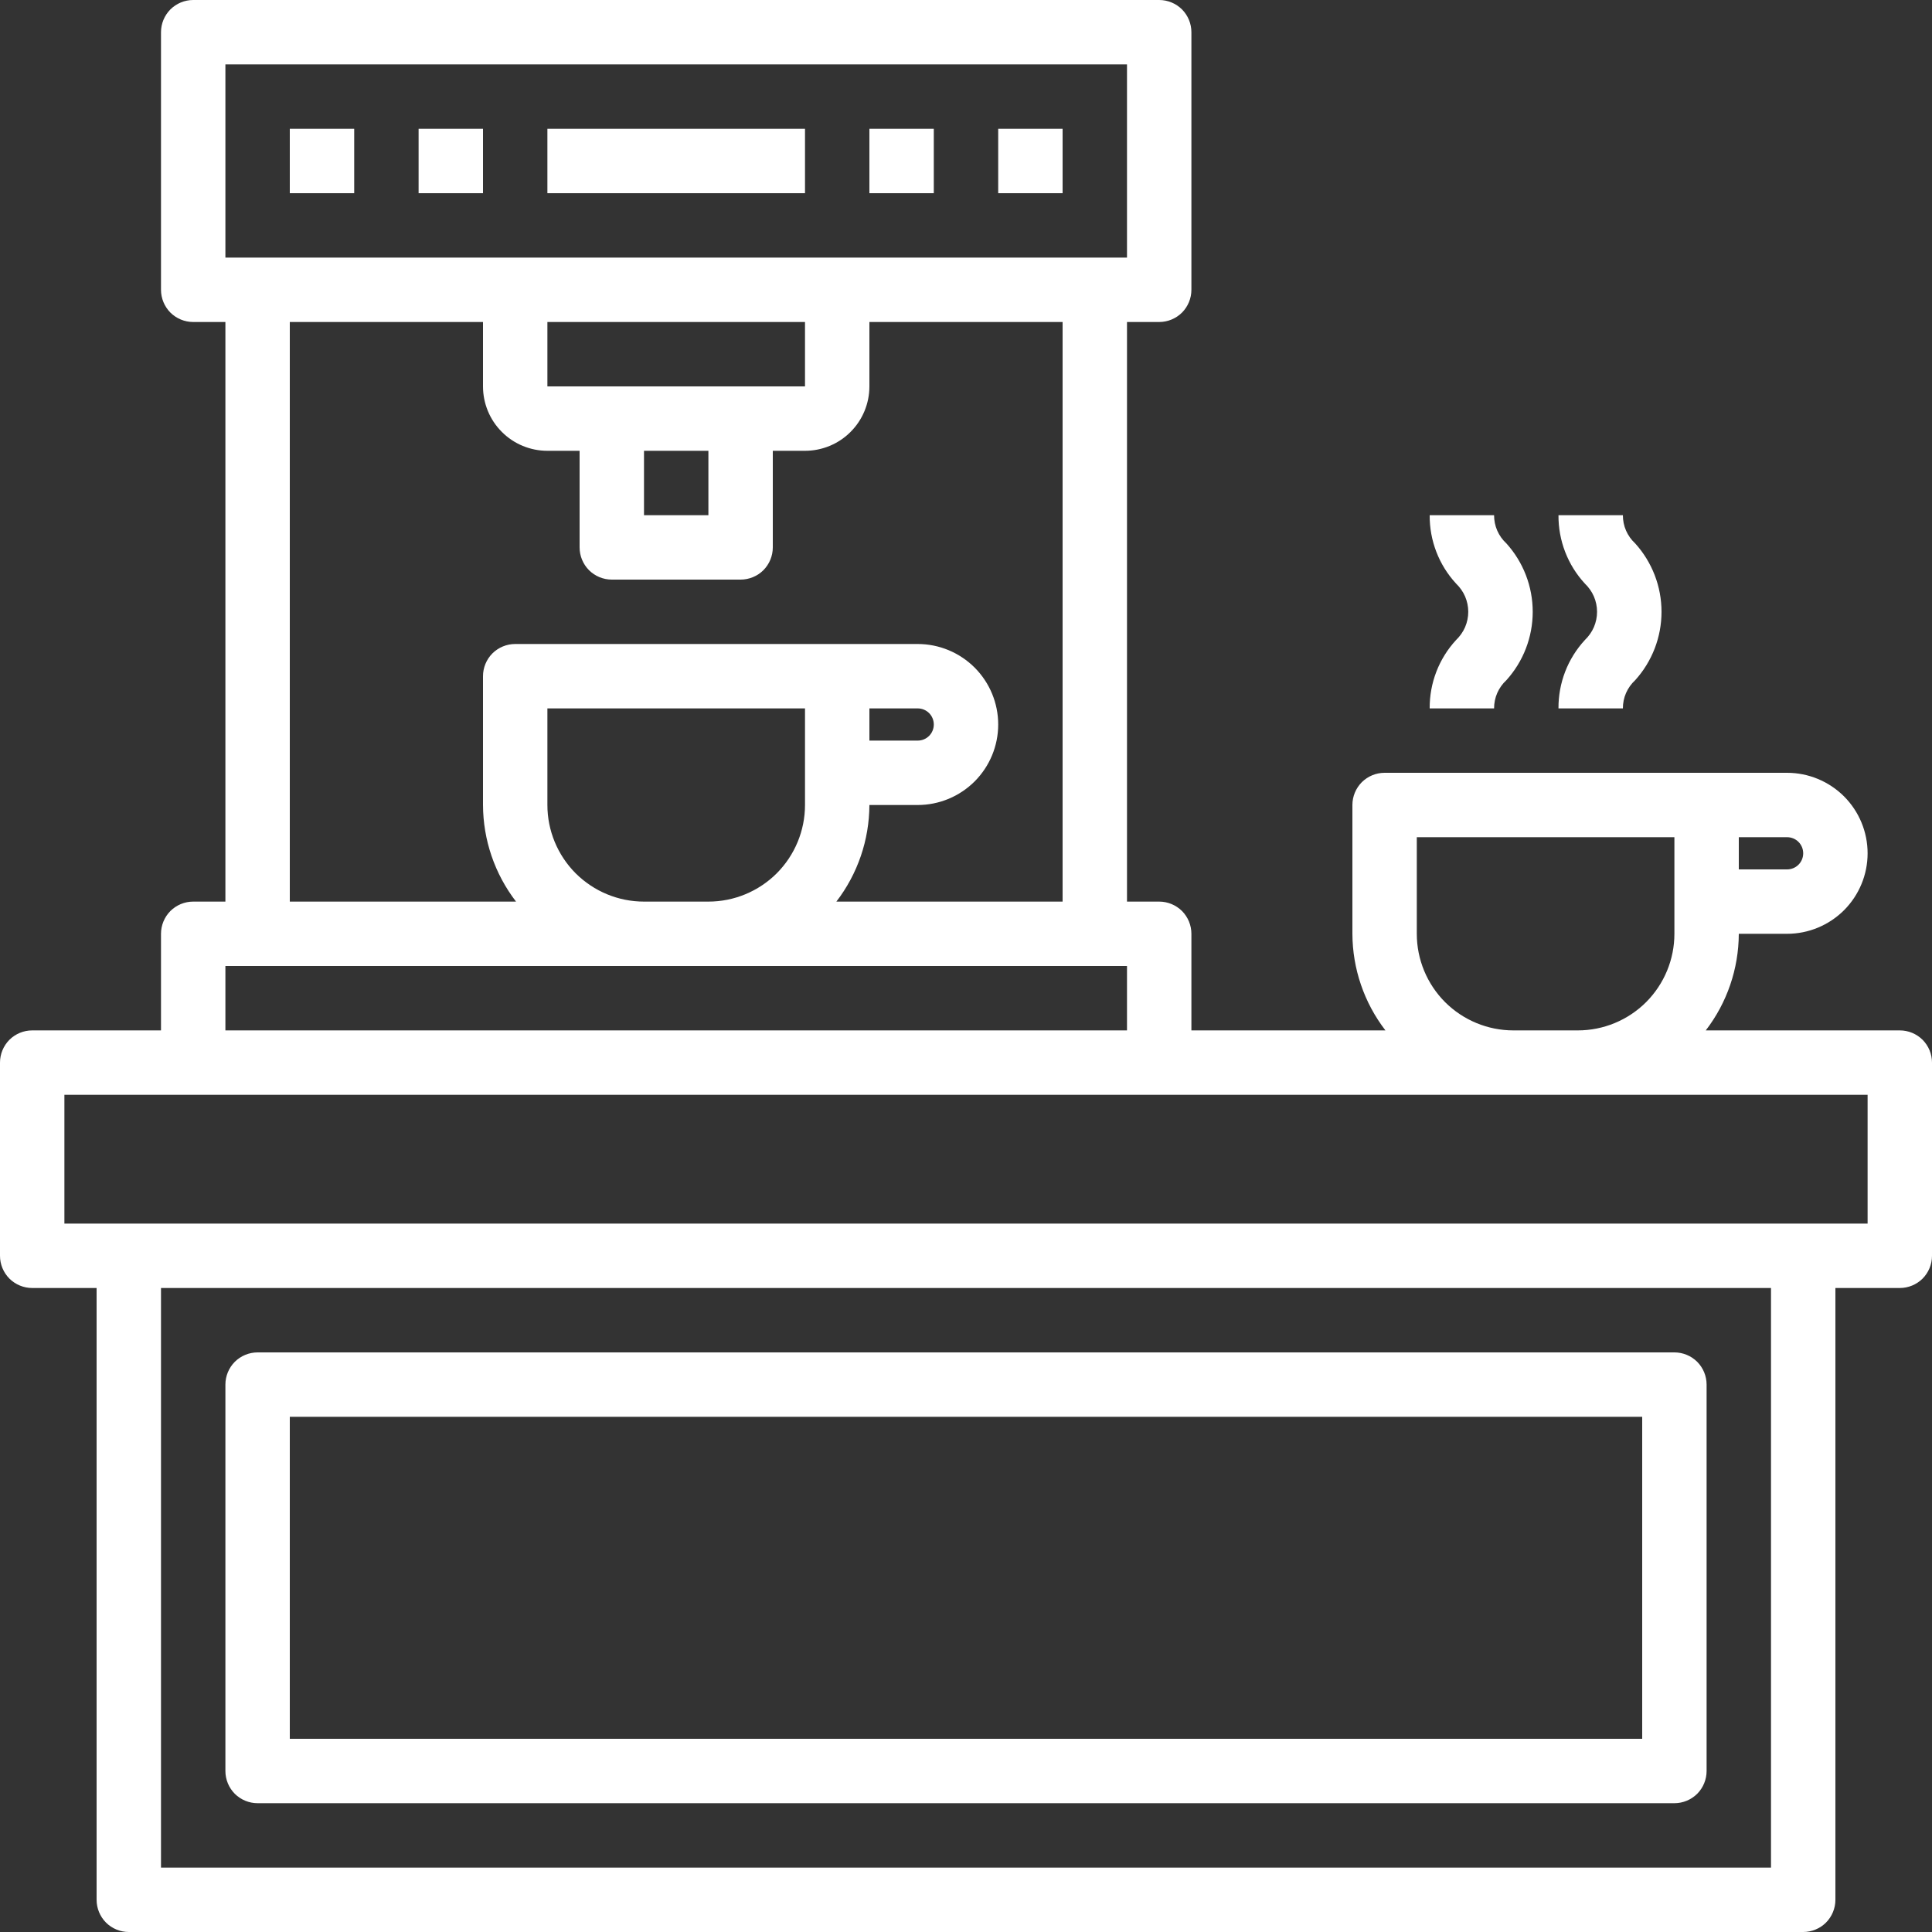 <svg width="30" height="30" viewBox="0 0 30 30" fill="none" xmlns="http://www.w3.org/2000/svg">
<rect x="0" y="0" width="30" height="30" fill="#333333" stroke="none"/>
<path d="M29.5 16H26.487C26.818 15.57 26.998 15.043 27 14.5H27.75C28.081 14.5 28.399 14.368 28.634 14.134C28.868 13.899 29 13.582 29 13.25C29 12.918 28.868 12.601 28.634 12.366C28.399 12.132 28.081 12 27.75 12H21.5C21.367 12 21.24 12.053 21.146 12.146C21.053 12.24 21 12.367 21 12.5V14.5C21.002 15.043 21.182 15.57 21.513 16H18.5V14.5C18.5 14.367 18.447 14.24 18.354 14.146C18.26 14.053 18.133 14 18 14H17.5V5H18C18.133 5 18.26 4.947 18.354 4.854C18.447 4.76 18.5 4.633 18.5 4.5V0.5C18.5 0.367 18.447 0.24 18.354 0.146C18.26 0.053 18.133 0 18 0H3C2.867 0 2.74 0.053 2.646 0.146C2.553 0.24 2.5 0.367 2.5 0.5V4.5C2.5 4.633 2.553 4.76 2.646 4.854C2.74 4.947 2.867 5 3 5H3.5V14H3C2.867 14 2.74 14.053 2.646 14.146C2.553 14.24 2.5 14.367 2.5 14.5V16H0.5C0.367 16 0.24 16.053 0.146 16.146C0.053 16.24 0 16.367 0 16.5V19.5C0 19.633 0.053 19.76 0.146 19.854C0.24 19.947 0.367 20 0.5 20H1.5V29.5C1.5 29.633 1.553 29.76 1.646 29.854C1.74 29.947 1.867 30 2 30H28C28.133 30 28.26 29.947 28.354 29.854C28.447 29.76 28.5 29.633 28.5 29.5V20H29.5C29.633 20 29.76 19.947 29.854 19.854C29.947 19.76 30 19.633 30 19.5V16.5C30 16.367 29.947 16.24 29.854 16.146C29.76 16.053 29.633 16 29.5 16V16ZM28 13.25C28 13.316 27.974 13.38 27.927 13.427C27.88 13.474 27.816 13.5 27.75 13.5H27V13H27.75C27.816 13 27.88 13.026 27.927 13.073C27.974 13.12 28 13.184 28 13.25ZM22 14.5V13H26V14.5C26 14.898 25.842 15.279 25.561 15.561C25.279 15.842 24.898 16 24.5 16H23.5C23.102 16 22.721 15.842 22.439 15.561C22.158 15.279 22 14.898 22 14.5V14.5ZM3.5 1H17.5V4H3.5V1ZM10 7H11V8H10V7ZM11.5 6H8.5V5H12.5V6H11.5ZM4.5 5H7.5V6C7.5 6.265 7.605 6.52 7.793 6.707C7.98 6.895 8.235 7 8.5 7H9V8.5C9 8.633 9.053 8.76 9.146 8.854C9.24 8.947 9.367 9 9.5 9H11.5C11.633 9 11.76 8.947 11.854 8.854C11.947 8.76 12 8.633 12 8.5V7H12.5C12.765 7 13.02 6.895 13.207 6.707C13.395 6.52 13.5 6.265 13.5 6V5H16.5V14H12.987C13.318 13.57 13.498 13.043 13.5 12.5H14.25C14.582 12.5 14.899 12.368 15.134 12.134C15.368 11.899 15.5 11.582 15.5 11.25C15.5 10.918 15.368 10.601 15.134 10.366C14.899 10.132 14.582 10 14.25 10H8C7.867 10 7.74 10.053 7.646 10.146C7.553 10.24 7.5 10.367 7.5 10.5V12.5C7.502 13.043 7.682 13.57 8.013 14H4.5V5ZM8.5 12.5V11H12.5V12.5C12.5 12.898 12.342 13.279 12.061 13.561C11.779 13.842 11.398 14 11 14H10C9.602 14 9.221 13.842 8.939 13.561C8.658 13.279 8.5 12.898 8.5 12.5ZM13.5 11H14.25C14.316 11 14.38 11.026 14.427 11.073C14.474 11.12 14.5 11.184 14.5 11.25C14.5 11.316 14.474 11.38 14.427 11.427C14.38 11.474 14.316 11.5 14.25 11.5H13.5V11ZM3.5 15H17.5V16H3.5V15ZM27.5 29H2.5V20H27.5V29ZM29 19H1V17H29V19Z" fill="white"/>
<path d="M8.5 2H12.5V3H8.5V2Z" fill="white"/>
<path d="M13.5 2H14.5V3H13.5V2Z" fill="white"/>
<path d="M15.5 2H16.5V3H15.5V2Z" fill="white"/>
<path d="M6.5 2H7.5V3H6.5V2Z" fill="white"/>
<path d="M4.5 2H5.5V3H4.5V2Z" fill="white"/>
<path d="M22.2 11H23.2C23.2 10.918 23.216 10.836 23.249 10.761C23.282 10.686 23.33 10.618 23.391 10.562C23.654 10.271 23.8 9.893 23.8 9.5C23.8 9.107 23.654 8.729 23.391 8.438C23.33 8.382 23.282 8.314 23.249 8.239C23.216 8.164 23.2 8.082 23.2 8H22.2C22.197 8.393 22.343 8.773 22.61 9.062C22.669 9.119 22.717 9.186 22.75 9.262C22.782 9.337 22.799 9.418 22.799 9.5C22.799 9.582 22.782 9.663 22.75 9.738C22.717 9.814 22.669 9.881 22.61 9.938C22.343 10.227 22.197 10.607 22.2 11V11Z" fill="white"/>
<path d="M24.2 11H25.2C25.2 10.918 25.216 10.836 25.249 10.761C25.282 10.686 25.33 10.618 25.391 10.562C25.654 10.271 25.8 9.893 25.8 9.5C25.8 9.107 25.654 8.729 25.391 8.438C25.33 8.382 25.282 8.314 25.249 8.239C25.216 8.164 25.2 8.082 25.2 8H24.2C24.197 8.393 24.343 8.773 24.61 9.062C24.669 9.119 24.717 9.186 24.75 9.262C24.782 9.337 24.799 9.418 24.799 9.5C24.799 9.582 24.782 9.663 24.75 9.738C24.717 9.814 24.669 9.881 24.61 9.938C24.343 10.227 24.197 10.607 24.2 11V11Z" fill="white"/>
<path d="M4 28H26C26.133 28 26.26 27.947 26.354 27.854C26.447 27.76 26.5 27.633 26.5 27.5V21.5C26.5 21.367 26.447 21.24 26.354 21.146C26.26 21.053 26.133 21 26 21H4C3.867 21 3.74 21.053 3.646 21.146C3.553 21.24 3.5 21.367 3.5 21.5V27.5C3.5 27.633 3.553 27.76 3.646 27.854C3.74 27.947 3.867 28 4 28ZM4.5 22H25.5V27H4.5V22Z" fill="white"/>
</svg>
